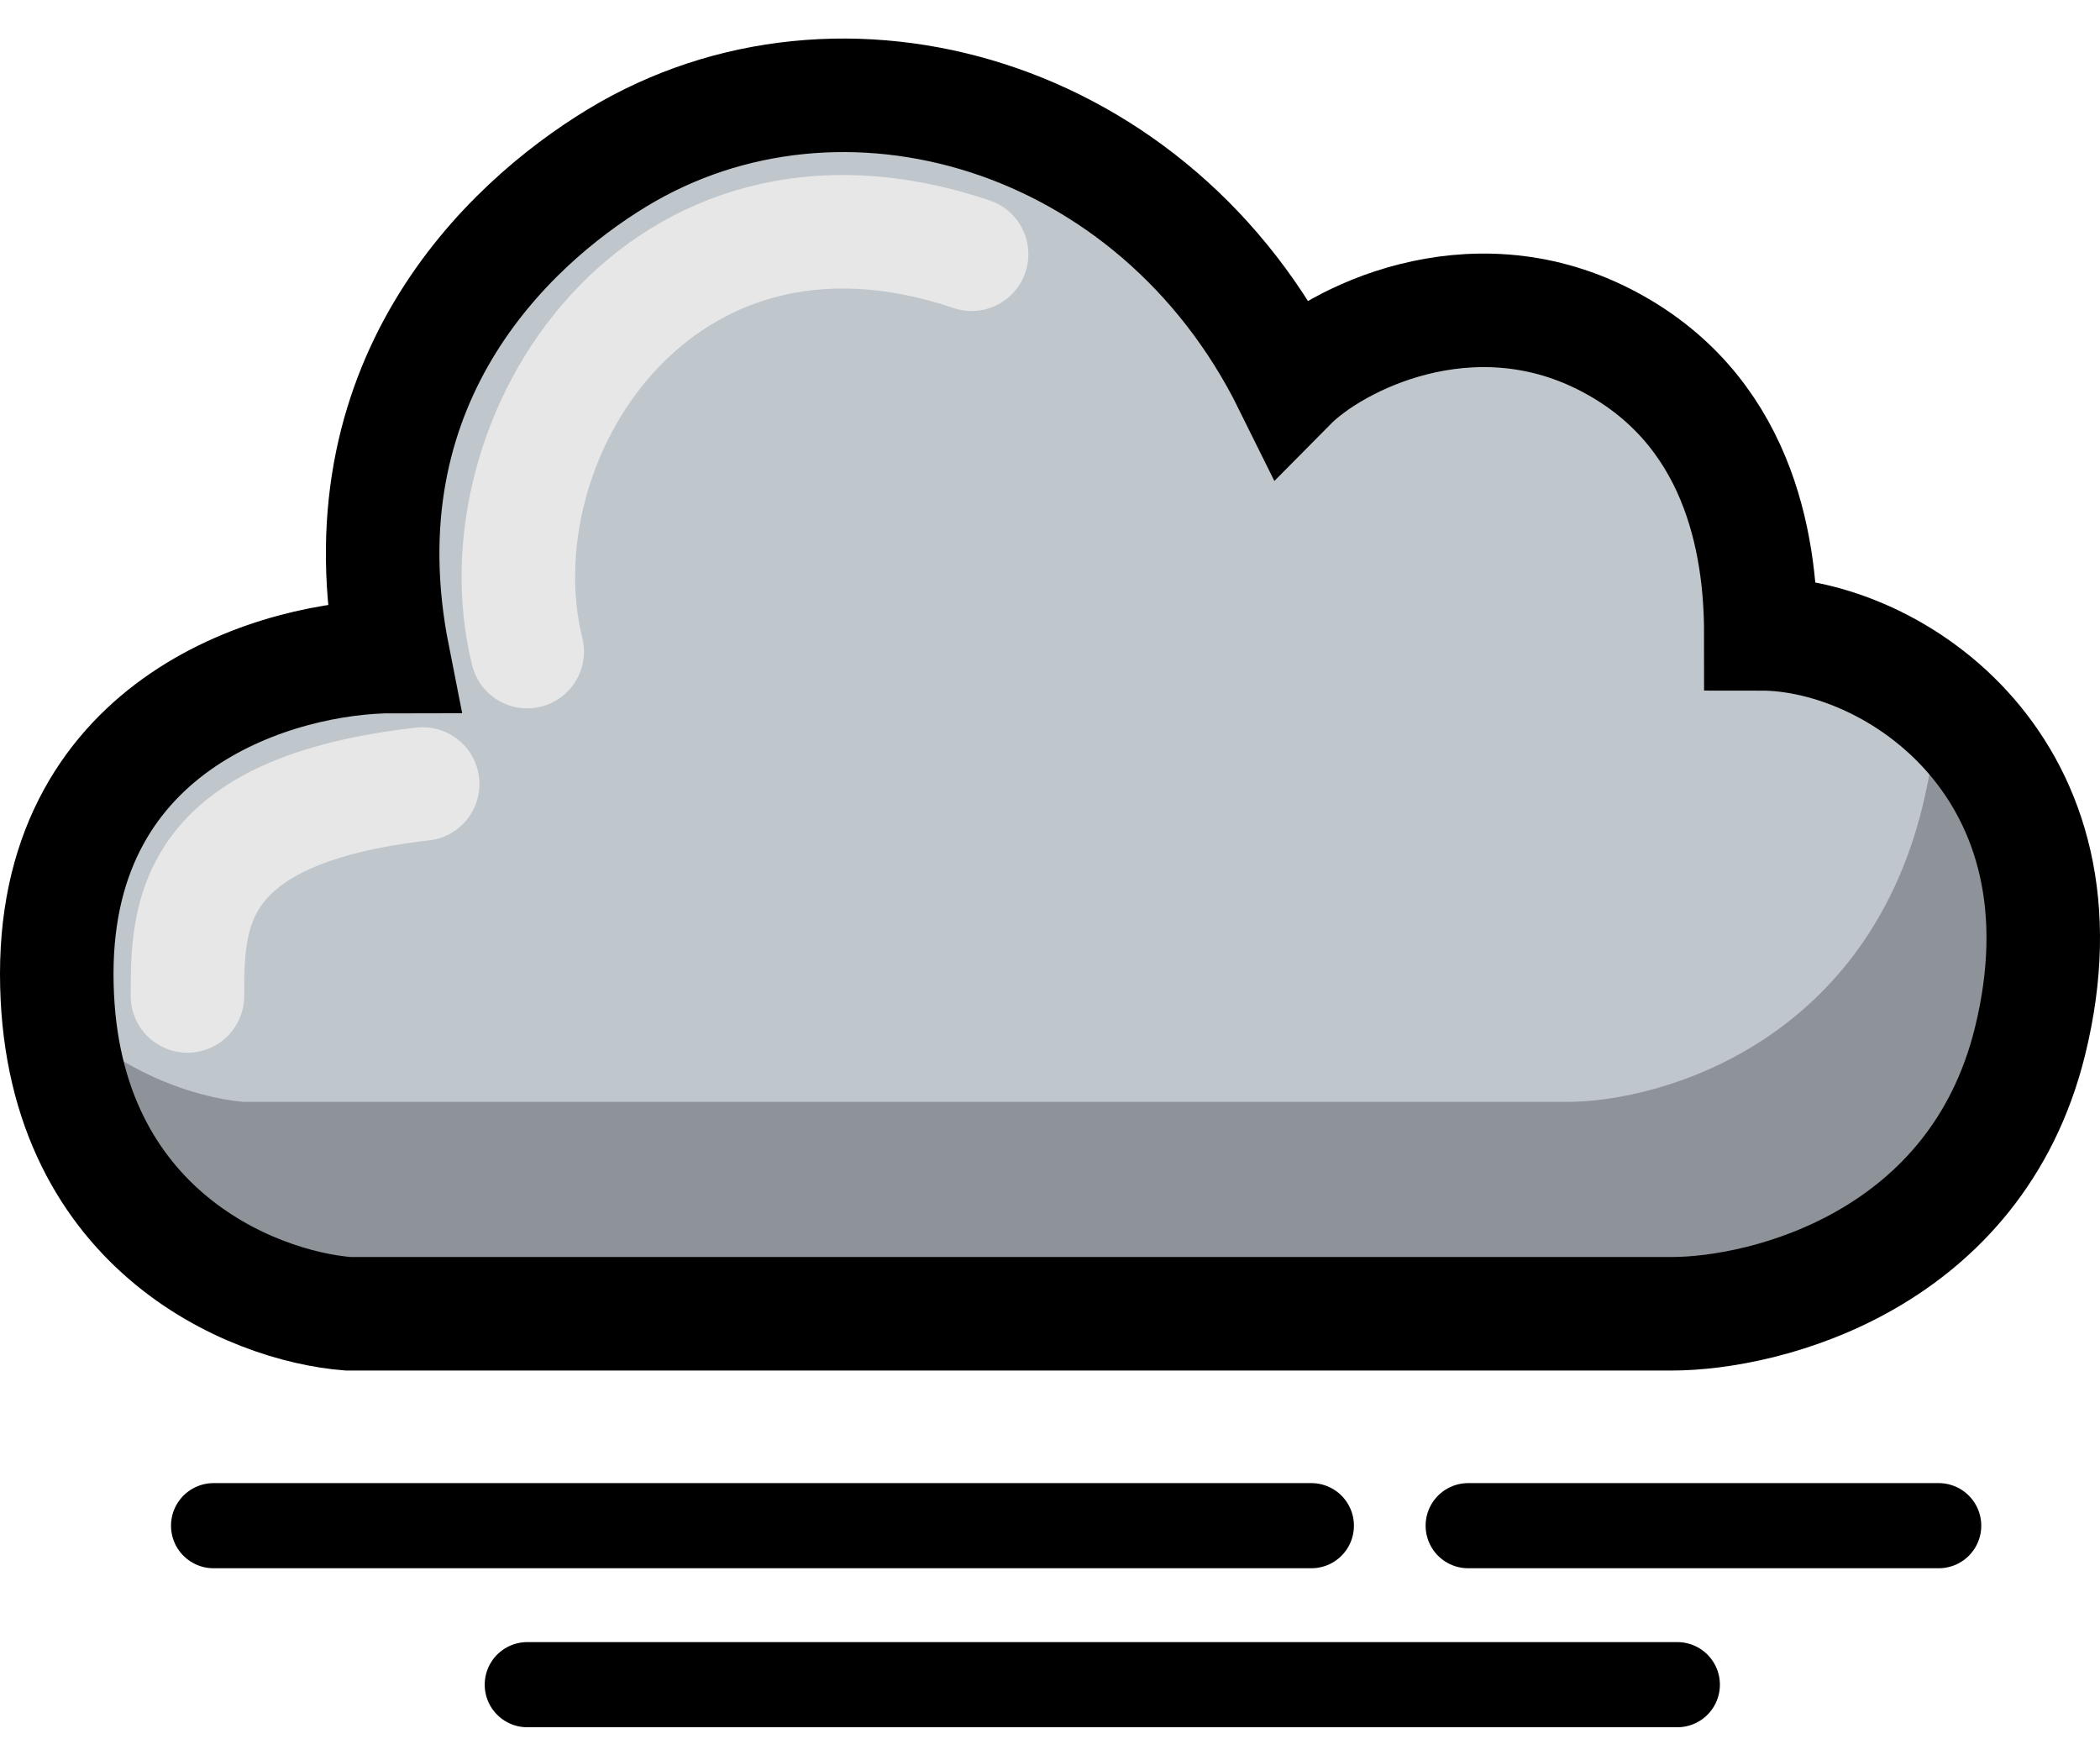 <svg width="37" height="31" viewBox="0 0 37 31" fill="none" xmlns="http://www.w3.org/2000/svg">
<path d="M1 17.155C1 12.683 4.951 11.565 6.926 11.565C5.978 6.773 8.901 3.978 10.876 2.78C14.827 0.384 20.358 1.981 22.728 6.773C23.518 5.974 25.888 4.776 28.259 5.974C30.629 7.172 31.024 9.568 31.024 11.166C33.394 11.166 36.95 13.562 35.765 18.353C34.816 22.187 31.156 23.145 29.444 23.145H6.136C4.424 23.012 1 21.628 1 17.155Z" fill="#BFC6CC"/>
<path fill-rule="evenodd" clip-rule="evenodd" d="M1.025 17.808C1.341 21.764 4.51 23.019 6.136 23.145H29.444C31.156 23.145 34.816 22.187 35.765 18.353C36.461 15.537 35.52 13.549 34.145 12.388C34.118 12.894 34.046 13.43 33.922 13.995C32.974 18.328 29.314 19.412 27.602 19.412H4.293C3.422 19.335 2.107 18.892 1.025 17.808Z" fill="#8D9399"/>
<path d="M1 17.155C1 12.683 4.951 11.565 6.926 11.565C5.978 6.773 8.901 3.978 10.876 2.78C14.827 0.384 20.358 1.981 22.728 6.773C23.518 5.974 25.888 4.776 28.259 5.974C30.629 7.172 31.024 9.568 31.024 11.166C33.394 11.166 36.95 13.562 35.765 18.353C34.816 22.187 31.156 23.145 29.444 23.145H6.136C4.424 23.012 1 21.628 1 17.155Z" stroke="black" stroke-width="2" stroke-linecap="round"/>
<path d="M3.303 17.546C3.303 16.145 3.303 14.279 7.447 13.812" stroke="#E7E7E7" stroke-width="2" stroke-linecap="round"/>
<path d="M9.289 11.479C8.368 7.745 11.592 2.612 17.119 4.479" stroke="#E7E7E7" stroke-width="2" stroke-linecap="round"/>
<path d="M3.763 26.878L23.105 26.878" stroke="black" stroke-width="1.5" stroke-linecap="round"/>
<path d="M9.29 29.679L29.553 29.679" stroke="black" stroke-width="1.5" stroke-linecap="round"/>
<path d="M25.868 26.878L34.158 26.878" stroke="black" stroke-width="1.5" stroke-linecap="round"/>
</svg>
